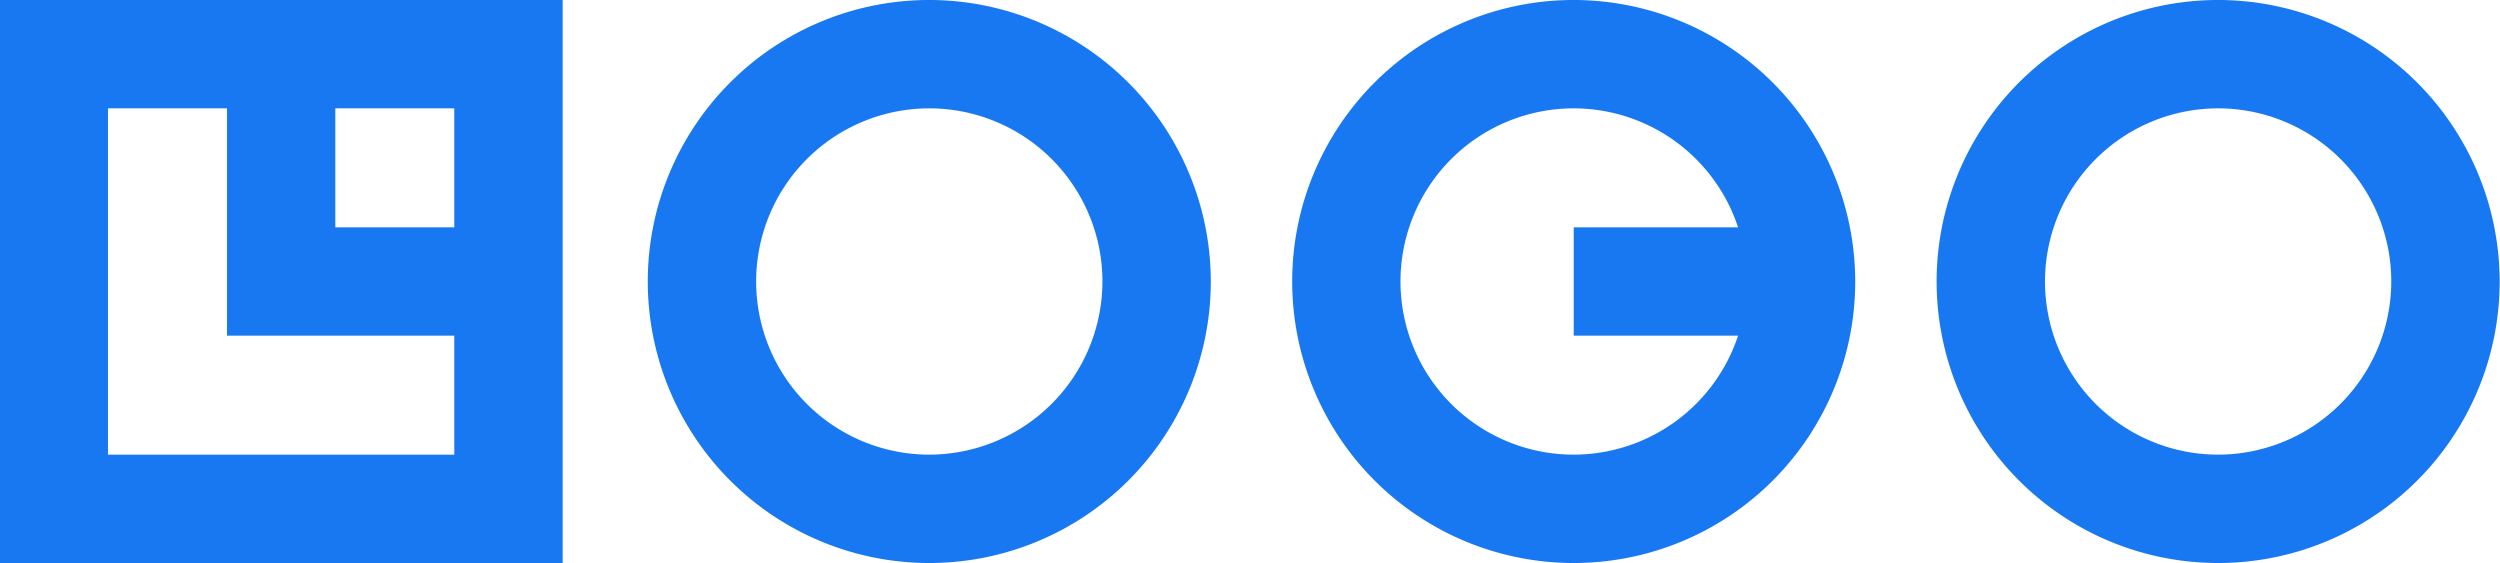 <?xml version="1.0" encoding="UTF-8"?>
<svg version="1.1" viewBox="0 0 200 45.041" xmlns="http://www.w3.org/2000/svg" xmlns:cc="http://creativecommons.org/ns#" xmlns:dc="http://purl.org/dc/elements/1.1/" xmlns:rdf="http://www.w3.org/1999/02/22-rdf-syntax-ns#">
<path d="m-0.029 45.04h45.041v-45.041h-45.041zm36.372-26.854h-9.518v-9.518h9.518zm-27.704-9.518h9.523v18.185h18.181v9.518h-27.704zm65.704-8.669a22.521 22.521 0 1 0 22.521 22.521 22.547 22.547 0 0 0-22.521-22.521zm0 36.372a13.851 13.851 0 1 1 13.851-13.851 13.872 13.872 0 0 1-13.851 13.851zm103.11-36.372a22.521 22.521 0 1 0 22.519 22.521 22.547 22.547 0 0 0-22.519-22.521zm0 36.372a13.851 13.851 0 1 1 13.849-13.851 13.872 13.872 0 0 1-13.849 13.851zm-51.556-36.372a22.521 22.521 0 1 0 22.521 22.521 22.547 22.547 0 0 0-22.521-22.521zm0 36.372a13.851 13.851 0 1 1 13.149-18.185h-13.149v8.668h13.149a13.872 13.872 0 0 1-13.149 9.518z" fill="#1878f2" stroke-width="1.756"/>
</svg>
